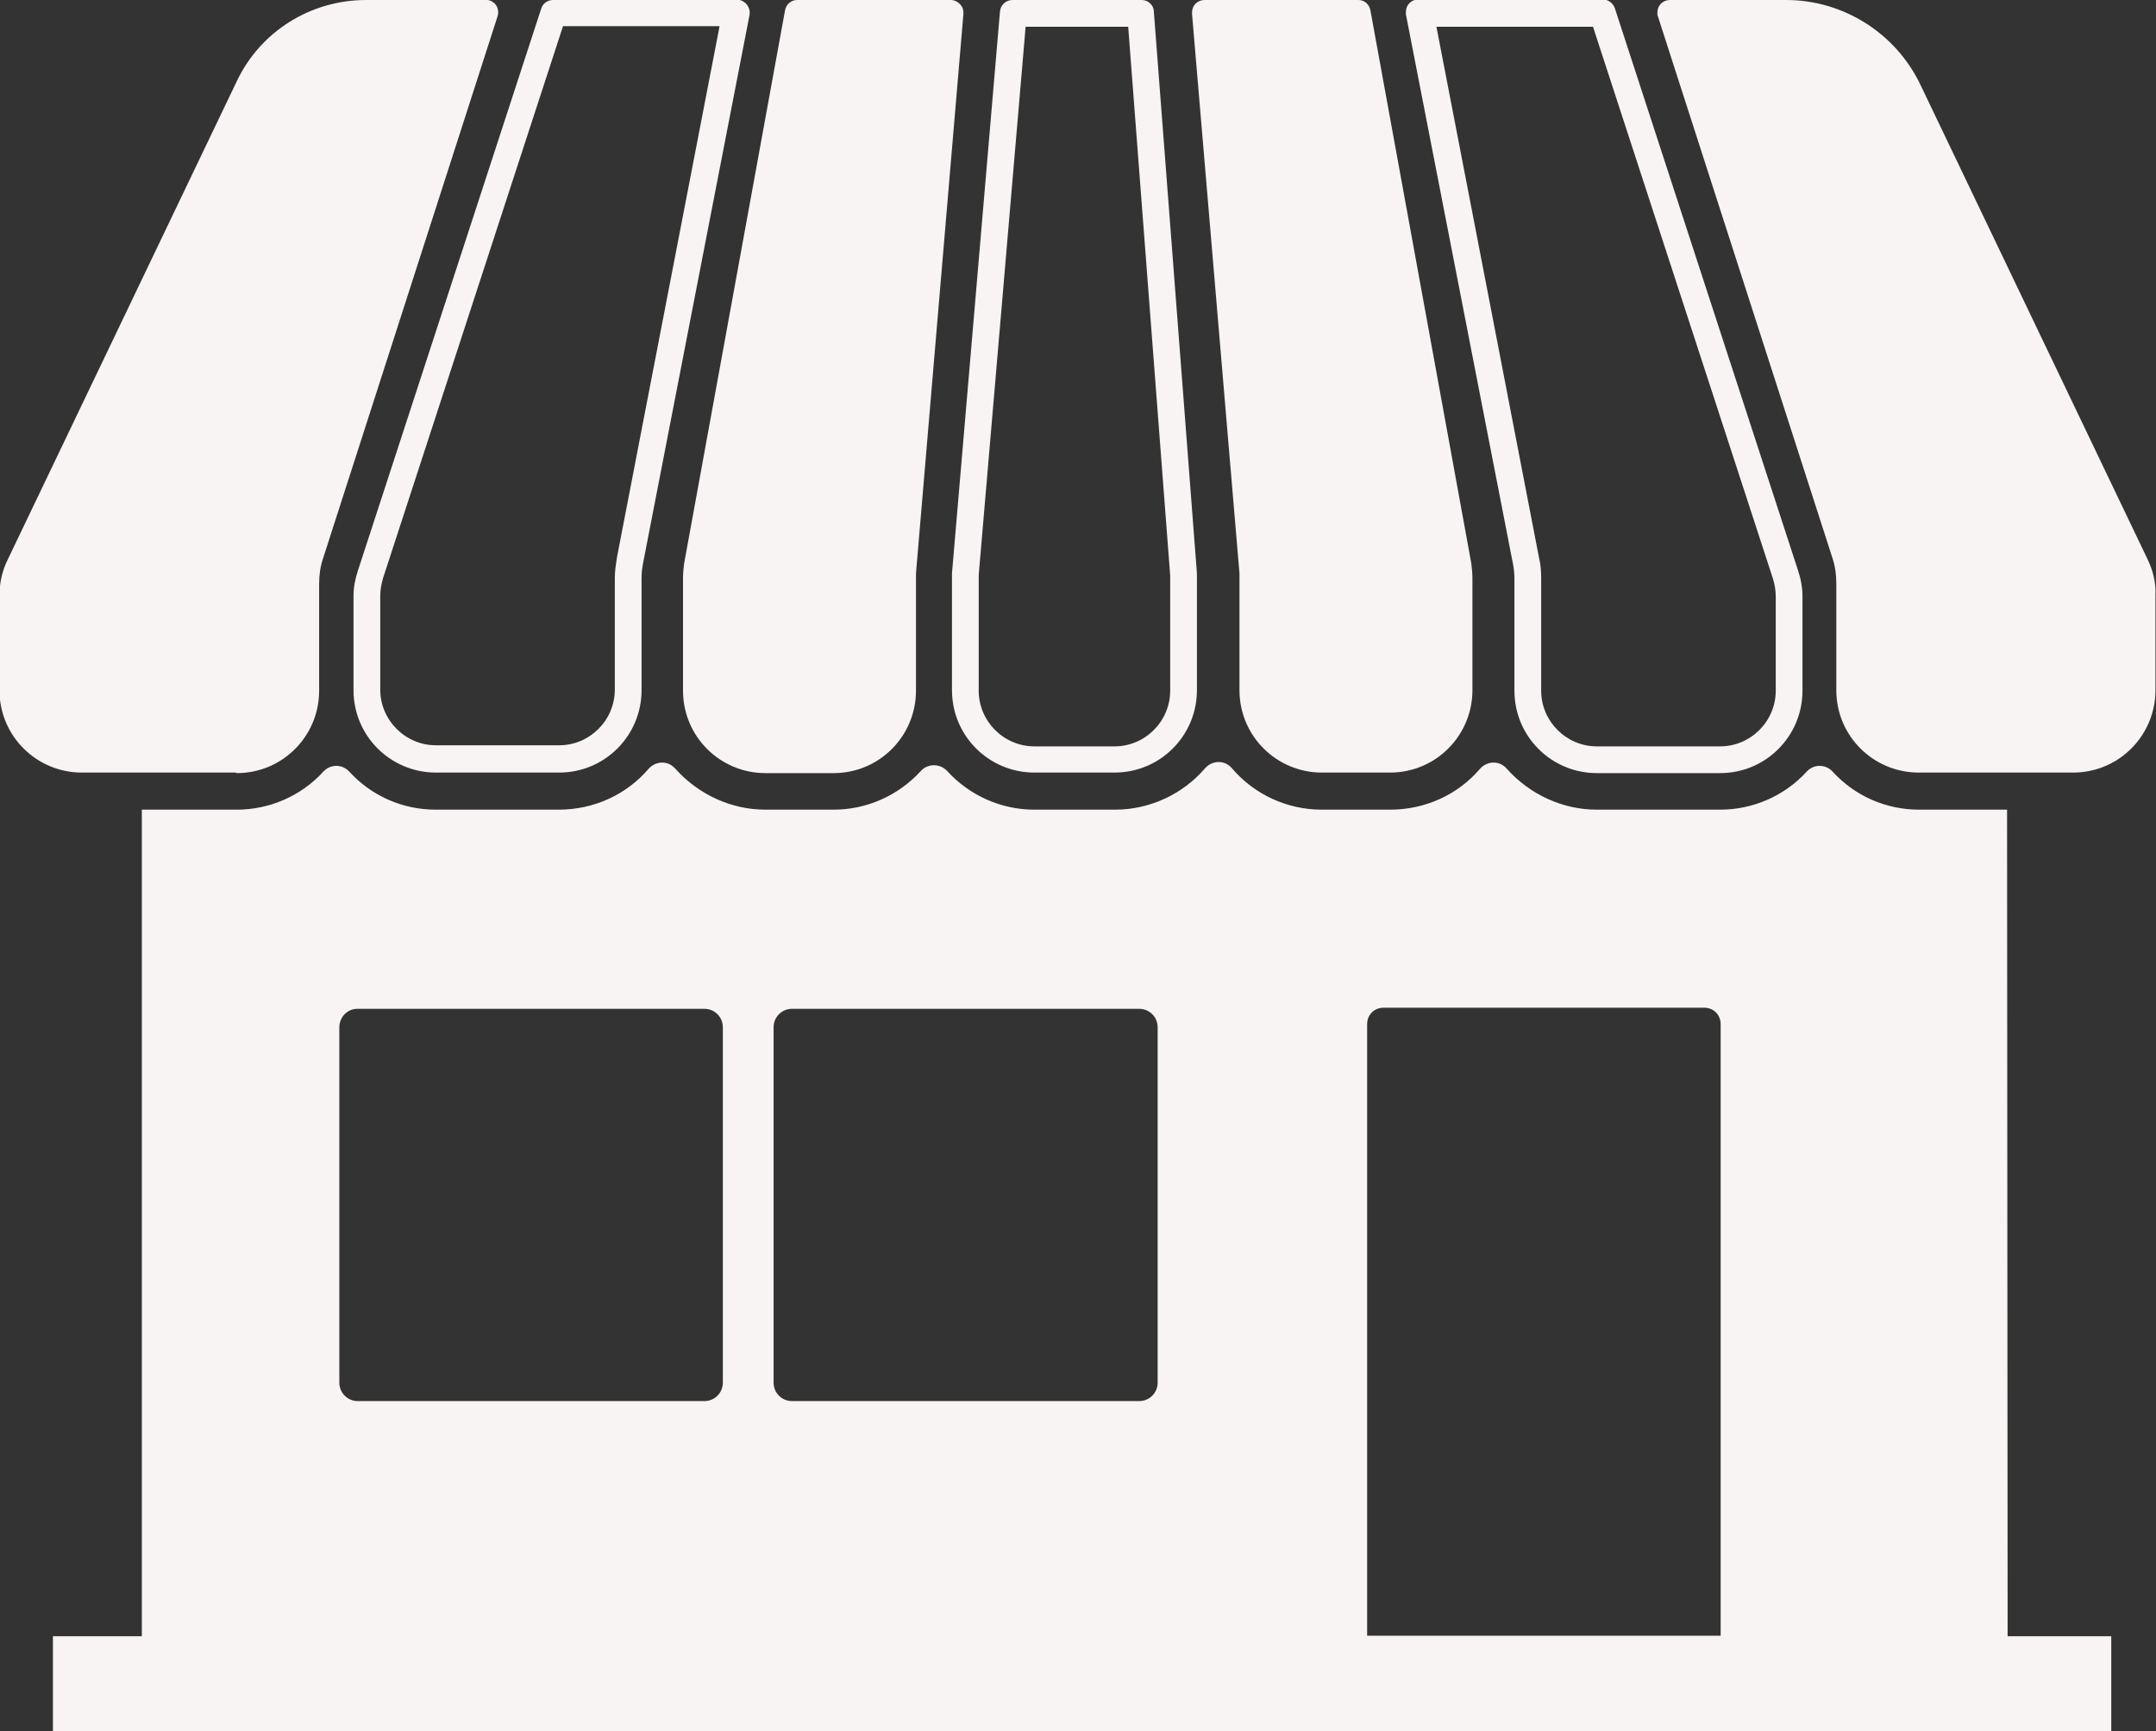 <?xml version="1.0" encoding="utf-8"?>
<!-- Generator: Adobe Illustrator 19.2.1, SVG Export Plug-In . SVG Version: 6.00 Build 0)  -->
<svg version="1.1" id="_ÎÓÈ_1" xmlns="http://www.w3.org/2000/svg" xmlns:xlink="http://www.w3.org/1999/xlink" x="0px" y="0px"
	 viewBox="0 0 395.2 317.3" style="enable-background:new 0 0 395.2 317.3;" xml:space="preserve">
<rect x="0" y="0" width="395.2" height="317.3" fill="#333333" stroke="none"/>
<style type="text/css">
	.st0{fill:#F9F4F4;}
</style>
<title>store</title>
<path class="st0" d="M367.9,148.4h-16.1c-6.1,0-11.8-2.5-15.9-7c-1.2-1.3-3.3-1.4-4.6-0.1l-0.1,0.1c-4.1,4.5-9.9,7-15.9,7h-22.6
	c-6.3,0-12.3-2.8-16.5-7.5c-1.2-1.4-3.2-1.5-4.6-0.3c-0.1,0.1-0.2,0.2-0.3,0.3c-4.1,4.8-10.1,7.5-16.5,7.5h-12.5
	c-6.4,0-12.4-2.8-16.5-7.6c-1.2-1.4-3.2-1.5-4.6-0.3c-0.1,0.1-0.2,0.2-0.3,0.3c-4.1,4.8-10.2,7.6-16.5,7.6h-14.8
	c-6.1,0-11.9-2.6-16-7.1c-1.2-1.3-3.3-1.4-4.6-0.2c-0.1,0.1-0.1,0.1-0.2,0.2c-4.1,4.5-9.9,7.1-16,7.1h-12.5
	c-6.3,0-12.3-2.8-16.5-7.5c-1.2-1.4-3.2-1.5-4.6-0.3c-0.1,0.1-0.2,0.2-0.3,0.3c-4.1,4.8-10.1,7.5-16.5,7.5H79.9
	c-6.1,0-11.8-2.5-15.9-7c-1.2-1.3-3.3-1.4-4.6-0.1l-0.1,0.1c-4.1,4.5-9.9,7-15.9,7H26v151.5H9.7v17.4H387v-17.4h-19L367.9,148.4
	L367.9,148.4z M141.8,188.3c0-1.9,1.5-3.4,3.4-3.4l0,0h63.6c1.9,0,3.4,1.5,3.4,3.4l0,0v65.1c0,1.9-1.5,3.4-3.4,3.4l0,0h-63.6
	c-1.9,0-3.4-1.5-3.4-3.4l0,0L141.8,188.3L141.8,188.3z M62.2,188.3c0-1.9,1.5-3.4,3.3-3.4l0,0h63.6c1.9,0,3.4,1.5,3.4,3.4l0,0v65.1
	c0,1.9-1.5,3.4-3.4,3.4l0,0H65.6c-1.9,0-3.4-1.5-3.4-3.4l0,0L62.2,188.3L62.2,188.3z M250.6,187.7c0-1.7,1.3-3,3-3h58.8
	c1.7,0,3,1.3,3,3v112.1h-64.8L250.6,187.7L250.6,187.7z"/>
<path class="st0" d="M43.4,141.7c8.4,0,15.1-6.8,15.1-15.1l0,0V107c0-1.6,0.2-3.1,0.7-4.6L91.2,3c0.4-1.2-0.2-2.5-1.4-2.9
	C89.6,0,89.3,0,89.1,0h-22C56.9,0,47.7,5.8,43.4,14.9l-42,87.7c-1,2-1.5,4.3-1.5,6.5v17.4c0,8.4,6.8,15.1,15.1,15.1h28.2L43.4,141.7
	z"/>
<path class="st0" d="M64.8,109.2v17.3c0,8.4,6.8,15.1,15.1,15.1h22.6c8.4,0,15.1-6.8,15.1-15.1V106c0-1,0.1-1.9,0.3-2.9L137.4,2.7
	c0.2-1.2-0.6-2.4-1.8-2.7c-0.1,0-0.3,0-0.4,0h-33.8c-1,0-1.9,0.6-2.2,1.6l-33.6,103C65.1,106.1,64.8,107.7,64.8,109.2z M69.7,109.2
	c0-1.1,0.2-2.1,0.5-3.2l33-101.2h28.7l-18.8,97.3c-0.2,1.3-0.4,2.5-0.4,3.8v20.5c0,5.6-4.6,10.2-10.2,10.2H79.9
	c-5.6,0-10.2-4.6-10.2-10.2L69.7,109.2L69.7,109.2z"/>
<path class="st0" d="M125.2,106v20.6c0,8.4,6.8,15.1,15.1,15.1h12.5c8.4,0,15.1-6.8,15.1-15.1v-20.2c0-0.4,0-0.9,0-1.3l8.7-102.6
	c0.1-1.2-0.8-2.3-2.1-2.5c-0.1,0-0.1,0-0.2,0h-28.2c-1.1,0-2,0.8-2.2,1.9l-18.5,101.4C125.3,104.1,125.2,105,125.2,106z"/>
<path class="st0" d="M174.5,106.3v20.2c0,8.4,6.8,15.1,15.1,15.1h14.7c8.4,0,15.1-6.8,15.1-15.1v-20.3c0-0.4,0-0.8,0-1.1l-7.9-103
	c0-1.1-1-2.1-2.2-2.1h-23.7c-1.2,0-2.2,0.9-2.3,2.1l-8.8,103C174.5,105.5,174.5,105.9,174.5,106.3z M179.4,106.3c0-0.3,0-0.6,0-0.9
	L188,4.9h18.8l7.7,100.6c0,0.3,0,0.5,0,0.8v20.3c0,5.6-4.6,10.2-10.2,10.2h-14.7c-5.6,0-10.2-4.6-10.2-10.2L179.4,106.3L179.4,106.3
	z"/>
<path class="st0" d="M393.7,102.6L352,15.5C347.5,6.1,337.9,0,327.4,0h-21.3c-1.3,0-2.3,1-2.3,2.3c0,0.3,0,0.5,0.1,0.7l32,99.3
	c0.5,1.5,0.7,3.1,0.7,4.6v19.6c0,8.4,6.8,15.1,15.1,15.1H380c8.4,0,15.1-6.8,15.1-15.1V109C395.2,106.9,394.7,104.7,393.7,102.6z"/>
<path class="st0" d="M277.3,103.2c0.2,0.9,0.3,1.9,0.3,2.9v20.5c0,8.4,6.8,15.1,15.1,15.1h22.6c8.4,0,15.1-6.8,15.1-15.1v-17.3
	c0-1.6-0.3-3.2-0.8-4.7L296,1.5c-0.3-0.9-1.2-1.6-2.2-1.6H260c-1.3,0-2.3,1-2.3,2.3c0,0.1,0,0.3,0,0.4L277.3,103.2z M292,4.9
	l33,101.2c0.3,1,0.5,2.1,0.5,3.2v17.3c0,5.6-4.6,10.2-10.2,10.2h-22.6c-5.6,0-10.2-4.6-10.2-10.2V106c0-1.3-0.1-2.6-0.4-3.8
	L263.3,4.9H292z"/>
<path class="st0" d="M227.2,106.3v20.2c0,8.4,6.8,15.1,15.1,15.1h12.5c8.4,0,15.1-6.8,15.1-15.1V106c0-0.9-0.1-1.8-0.2-2.7
	L251.2,1.9C251,0.8,250.1,0,249,0h-28.2c-1.3,0-2.3,1-2.3,2.3c0,0.1,0,0.1,0,0.2l8.7,102.6C227.2,105.5,227.2,105.9,227.2,106.3z"/>
</svg>
